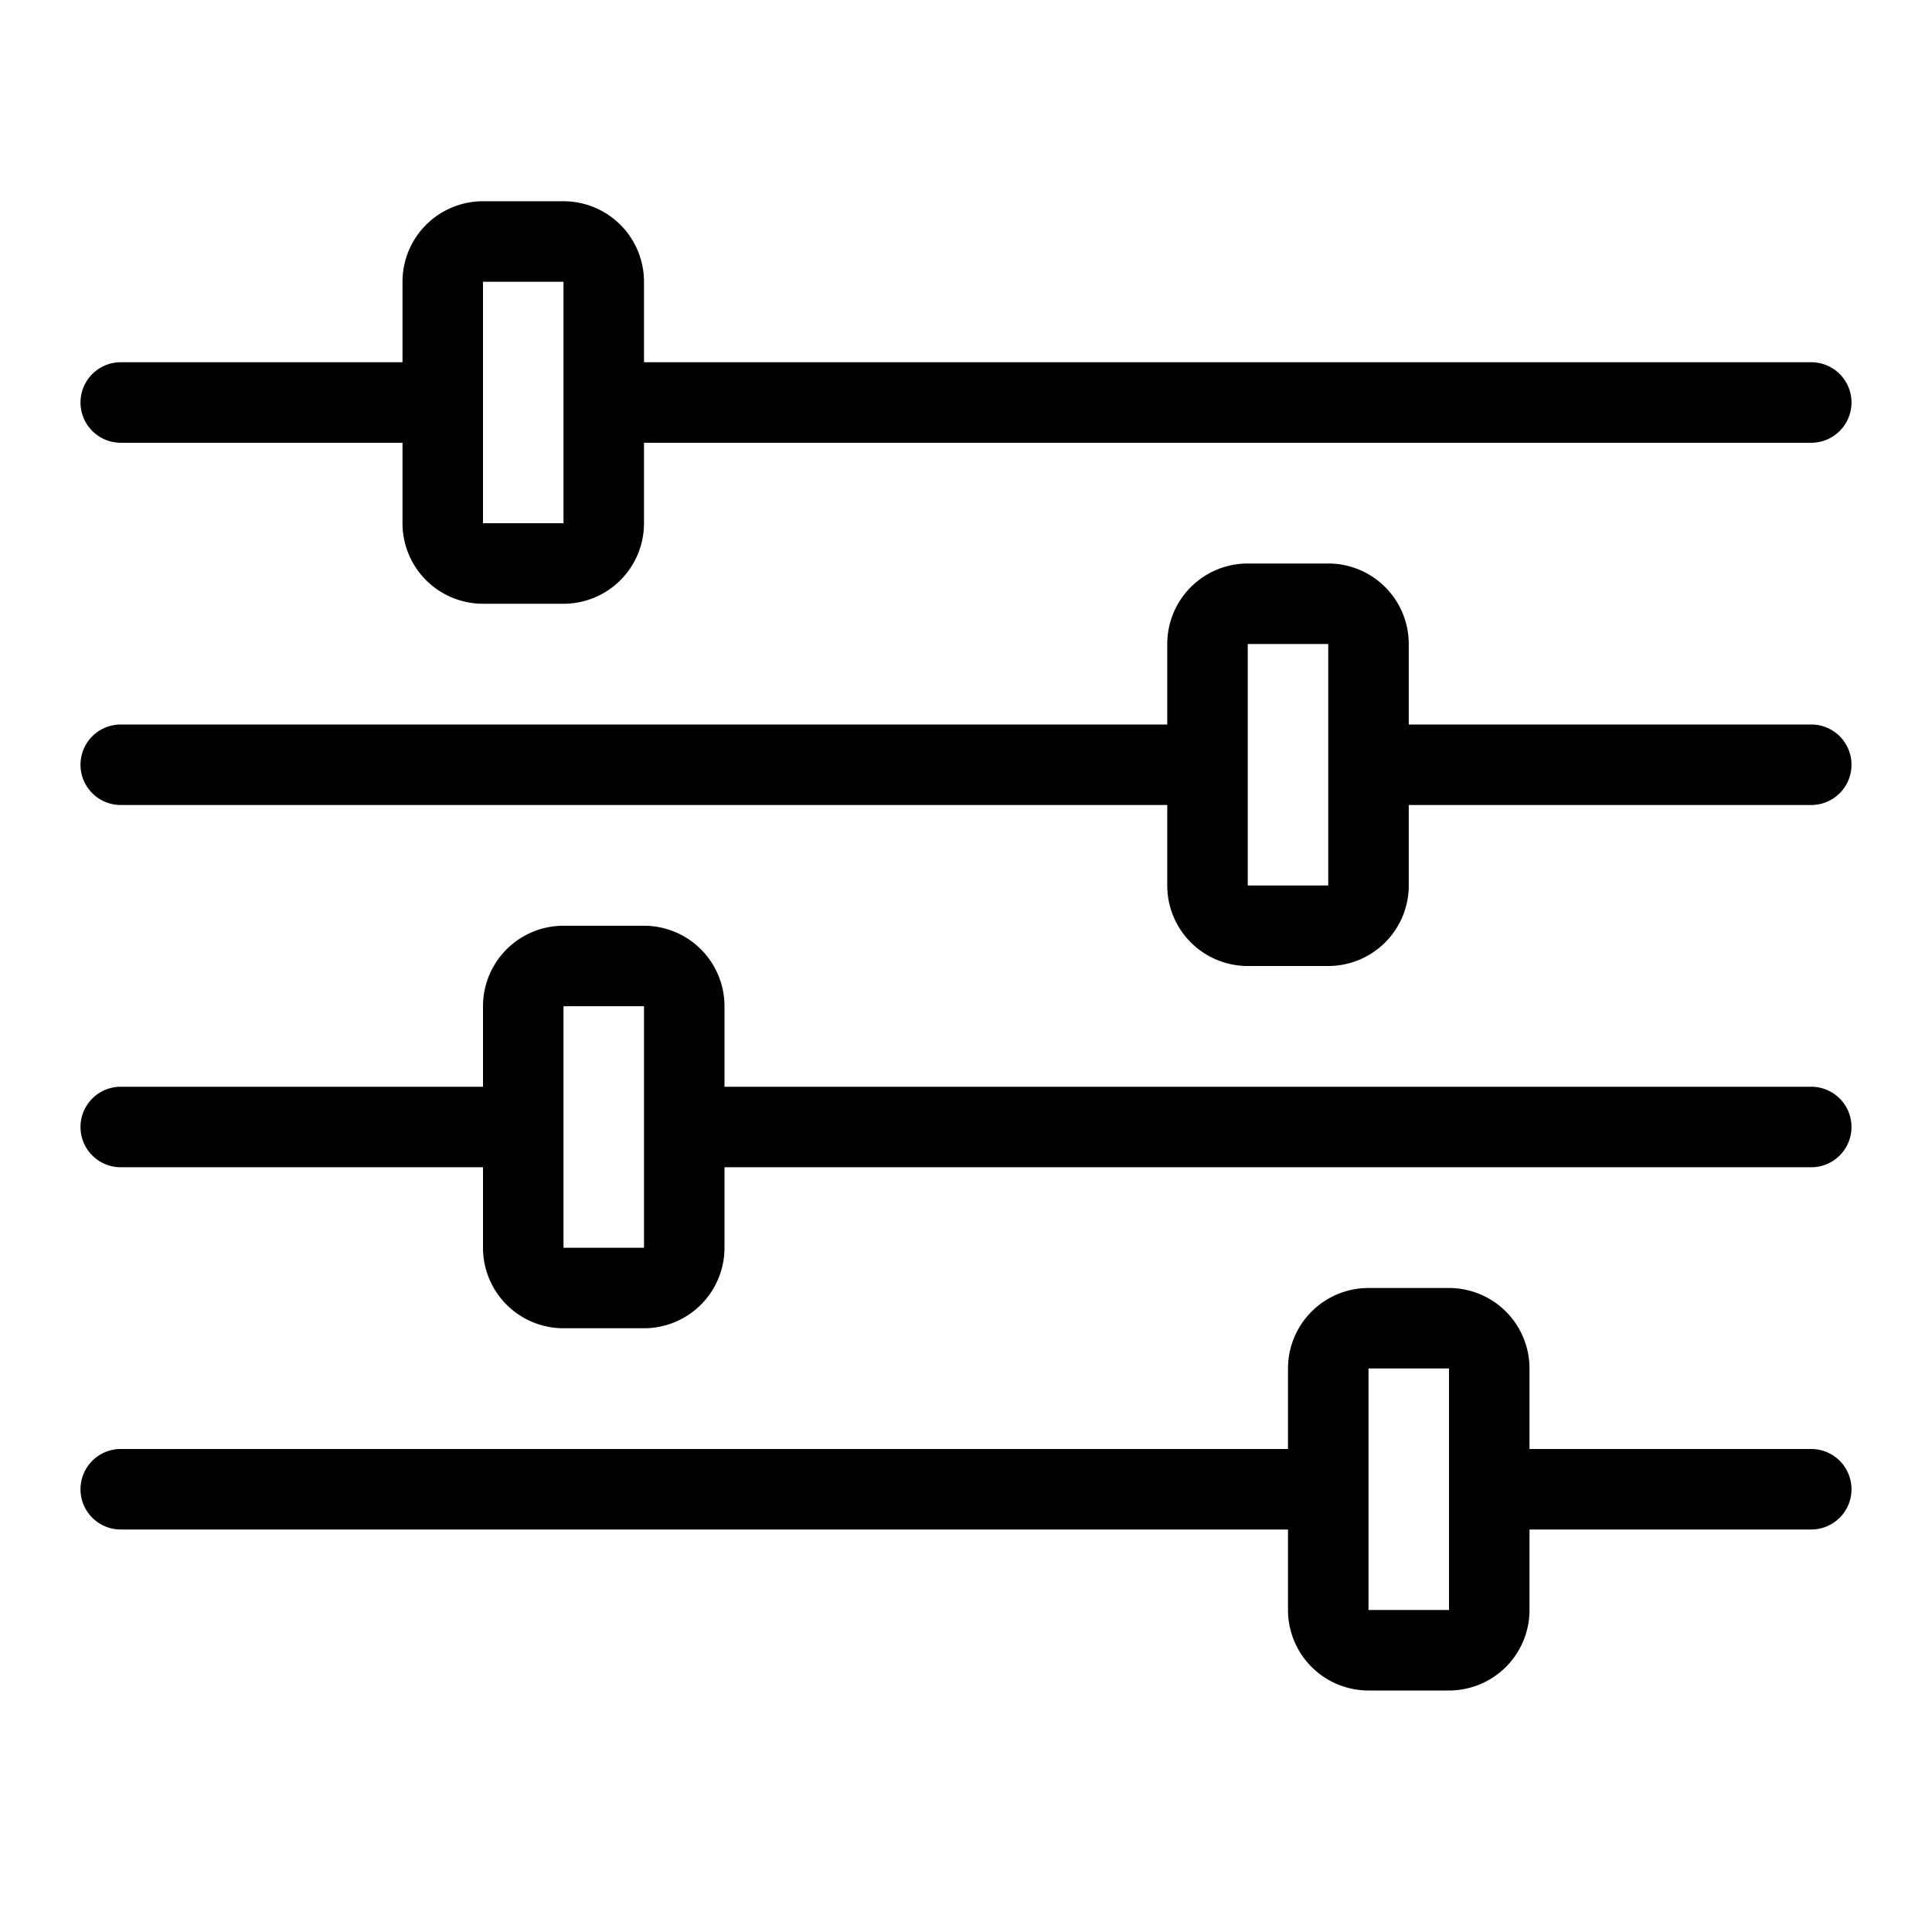 <svg xmlns="http://www.w3.org/2000/svg" viewBox="0 0 48 48">
  <title>adjust-lavel</title>
  <g id="adjust-lavel">
    <path d="M45,9H16V7a2,2,0,0,0-2-2H12a2,2,0,0,0-2,2V9H3a1,1,0,0,0,0,2h7v2a2,2,0,0,0,2,2h2a2,2,0,0,0,2-2V11H45a1,1,0,0,0,0-2ZM12,13V7h2v6Zm33,5H35V16a2,2,0,0,0-2-2H31a2,2,0,0,0-2,2v2H3a1,1,0,0,0,0,2H29v2a2,2,0,0,0,2,2h2a2,2,0,0,0,2-2V20H45a1,1,0,0,0,0-2ZM31,22V16h2v6ZM45,36H38V34a2,2,0,0,0-2-2H34a2,2,0,0,0-2,2v2H3a1,1,0,0,0,0,2H32v2a2,2,0,0,0,2,2h2a2,2,0,0,0,2-2V38h7a1,1,0,0,0,0-2Zm-9,4H34V34h2Zm9-13H18V25a2,2,0,0,0-2-2H14a2,2,0,0,0-2,2v2H3a1,1,0,0,0,0,2h9v2a2,2,0,0,0,2,2h2a2,2,0,0,0,2-2V29H45a1,1,0,0,0,0-2ZM16,31H14V25h2Z"/>
  </g>
</svg>
